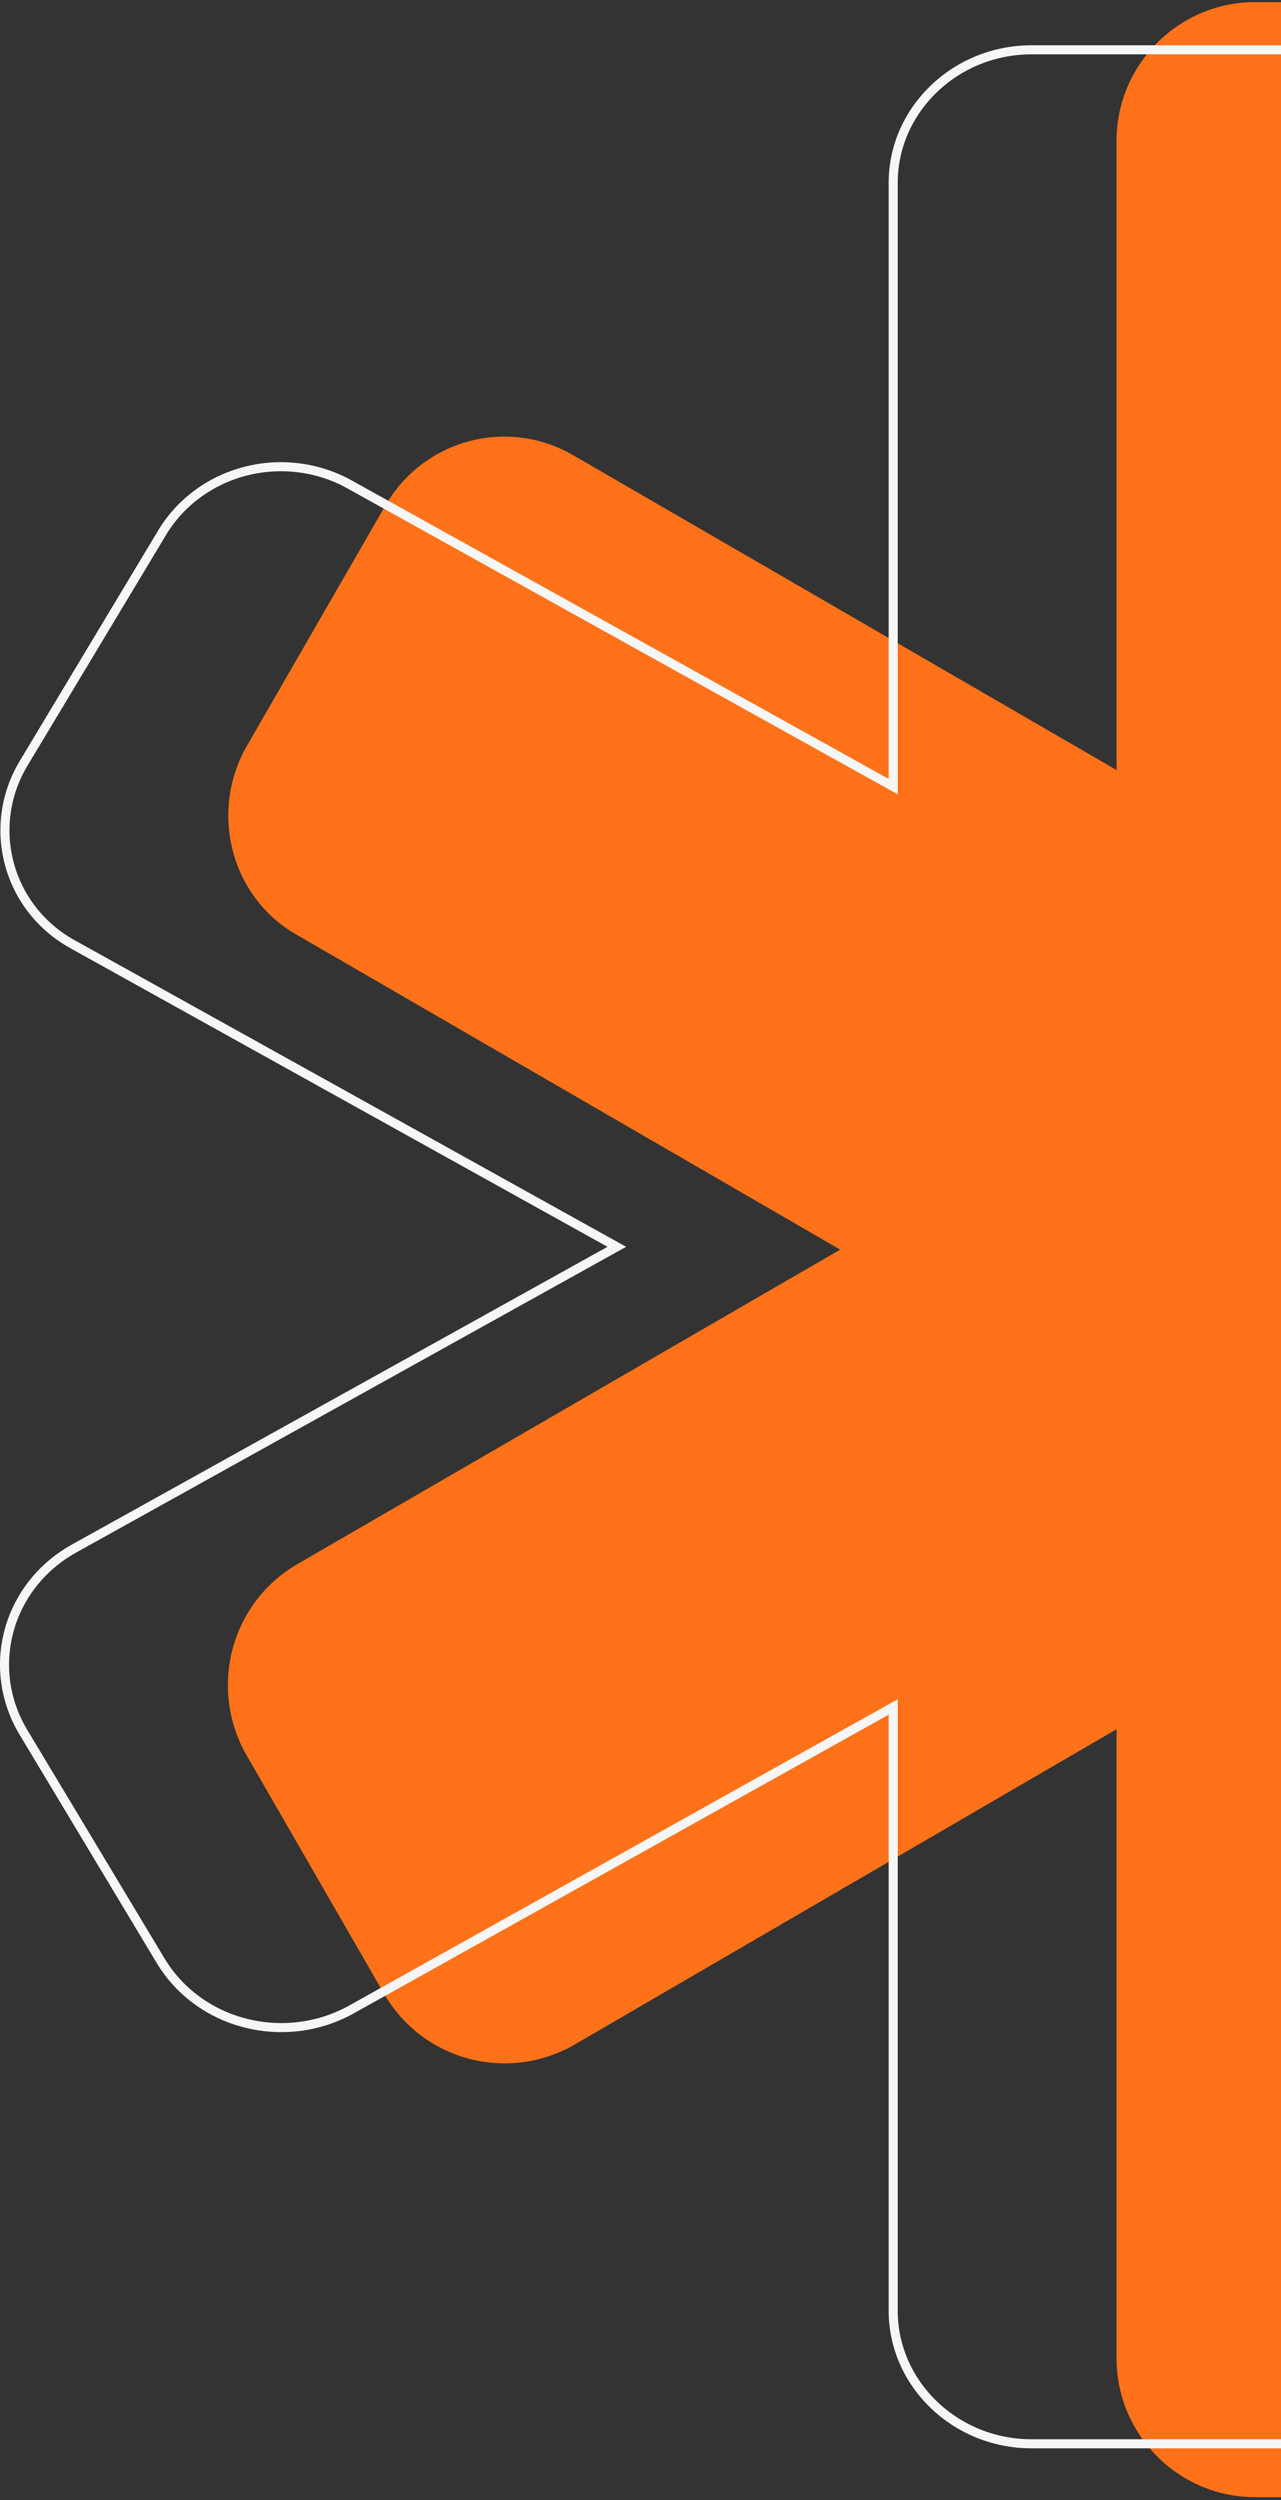<svg width="283" height="552" viewBox="0 0 283 552" fill="none" xmlns="http://www.w3.org/2000/svg">
<rect x="0" y="0" width="283" height="552" fill="#333333" stroke="none"/>
<path d="M560.816 164.81L530.287 111.867C526.201 104.846 519.521 99.721 511.693 97.602C503.864 95.483 495.518 96.54 488.462 100.544L368.788 170.013V31.076C368.788 14.244 355.05 0.473 338.259 0.473H277.2C260.409 0.473 246.671 14.244 246.671 31.076V170.013L126.691 100.544C123.245 98.528 119.436 97.213 115.482 96.675C111.528 96.137 107.507 96.387 103.65 97.411C99.792 98.434 96.174 100.211 93.003 102.64C89.833 105.068 87.171 108.1 85.172 111.561L54.643 164.504C46.094 179.194 50.979 198.168 65.633 206.43L185.613 275.899L65.633 345.368C50.979 353.937 46.094 372.604 54.337 387.294L84.866 440.237C93.415 454.926 112.037 459.823 126.691 451.56L246.671 381.785V520.723C246.671 537.554 260.409 551.326 277.2 551.326H338.259C355.05 551.326 368.788 537.554 368.788 520.723V381.785L488.767 451.254C503.421 459.823 522.044 454.62 530.592 439.931L561.121 386.988C569.67 372.298 564.48 353.63 549.826 345.062L429.846 275.899L549.826 206.43C564.48 198.168 569.364 179.194 560.816 164.81Z" fill="#FF7219"/>
<path d="M511.472 168.684L480.942 117.885C476.857 111.148 470.176 106.23 462.348 104.197C454.52 102.163 446.174 103.178 439.117 107.02L319.443 173.676V40.364C319.443 24.214 305.705 11 288.914 11H227.856C211.064 11 197.326 24.214 197.326 40.364V173.676L77.347 107.02C73.901 105.085 70.091 103.823 66.137 103.308C62.183 102.792 58.162 103.032 54.305 104.014C50.447 104.996 46.83 106.701 43.659 109.031C40.488 111.361 37.826 114.27 35.827 117.591L5.298 168.391C-3.25 182.485 1.634 200.691 16.288 208.619L136.268 275.276L16.288 341.932C1.634 350.154 -3.25 368.066 4.993 382.16L35.522 432.96C44.07 447.055 62.693 451.753 77.347 443.825L197.326 376.875V510.187C197.326 526.337 211.064 539.551 227.856 539.551H288.914C305.705 539.551 319.443 526.337 319.443 510.187V376.875L439.423 443.531C454.077 451.753 472.699 446.761 481.248 432.666L511.777 381.867C520.325 367.772 515.135 349.86 500.481 341.638L380.501 275.276L500.481 208.619C515.135 200.691 520.02 182.486 511.472 168.684Z" stroke="#F6F6F6" stroke-width="2"/>
</svg>
